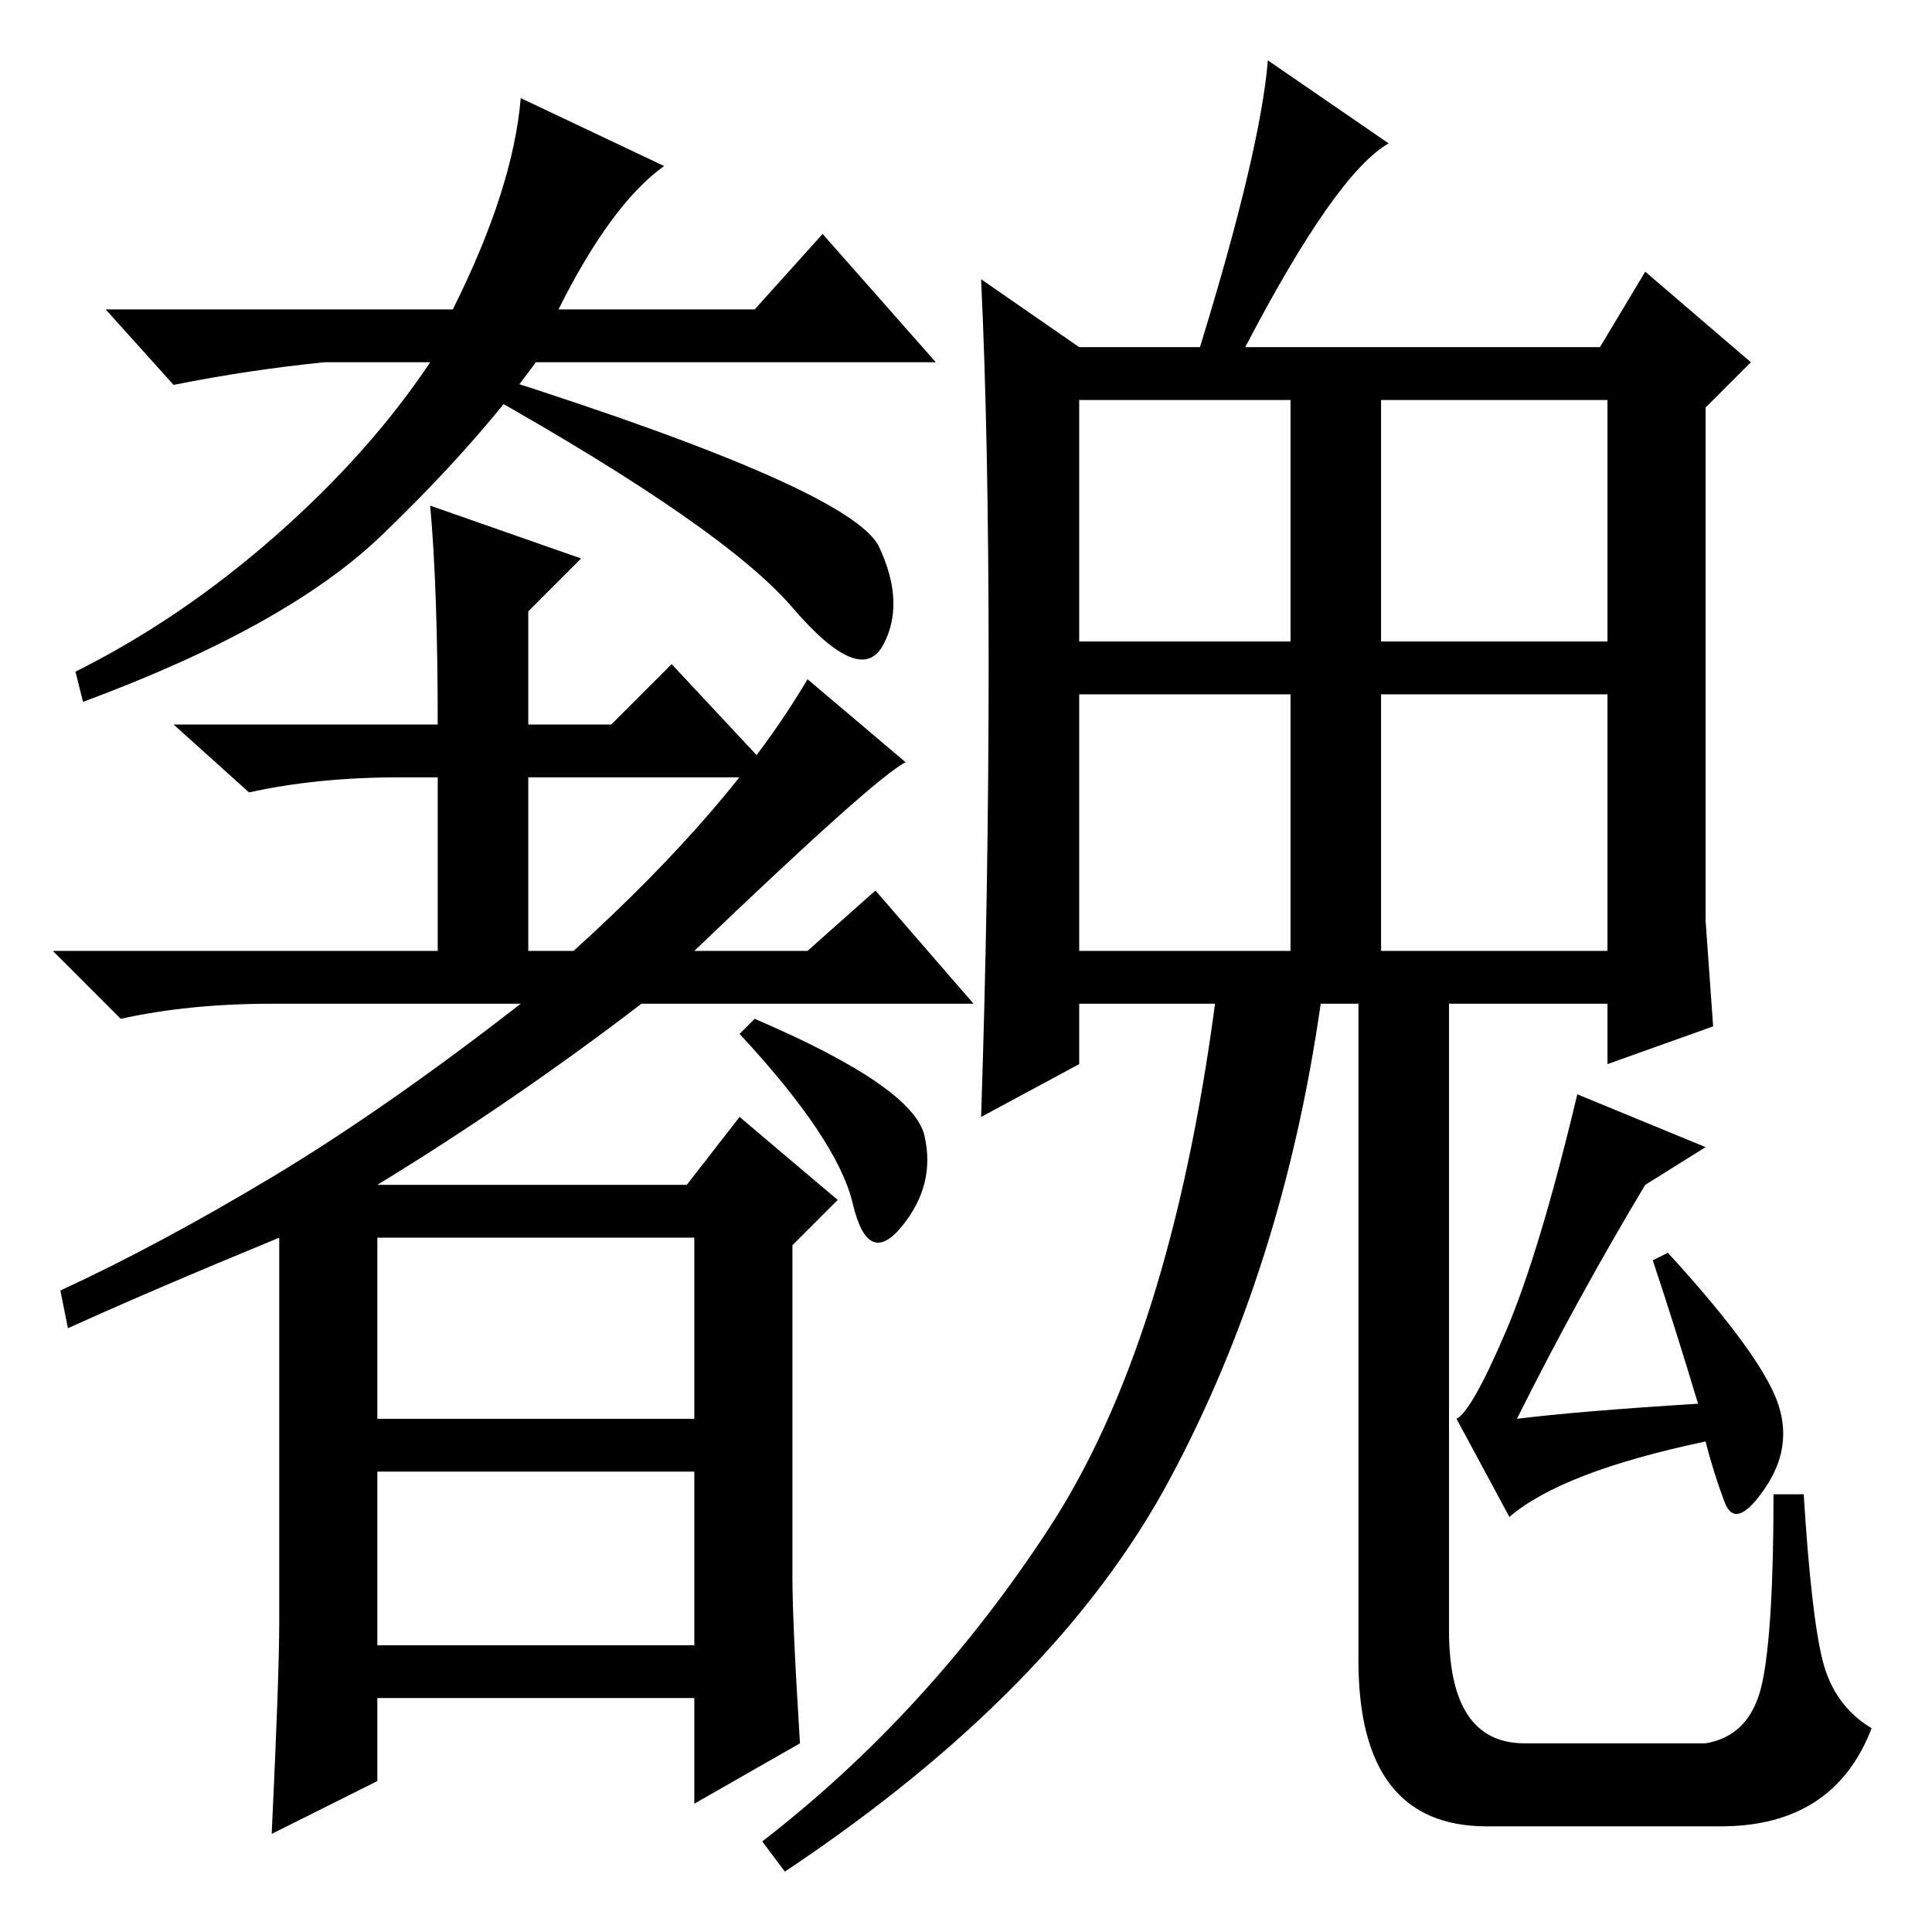 <?xml version="1.0" standalone="no"?>
<!DOCTYPE svg PUBLIC "-//W3C//DTD SVG 1.1//EN" "http://www.w3.org/Graphics/SVG/1.1/DTD/svg11.dtd" >
<svg xmlns="http://www.w3.org/2000/svg" xmlns:xlink="http://www.w3.org/1999/xlink" version="1.1" viewBox="0 -36 256 256">
  <g transform="matrix(1 0 0 -1 0 220)">
   <path fill="currentColor"
d="M199.5 79.5q4.5 10.5 9.5 31.5l17 -7l-8 -5q-9 -15 -17 -31q8 1 24 2q-3 10 -6 19l2 1q11 -12 14 -18.5t-1 -12.5t-5.5 -2t-2.5 8q-19 -4 -26 -10l-7 13q2 1 6.5 11.5zM192 126v-86q0 -15 10 -15h24q6 1 7.5 8t1.5 25h4q1 -16 2.5 -22t6.5 -9q-5 -13 -20 -13h-31
q-17 0 -17 22v90h12zM143 171h28v32h-28v-32zM183 171h30v32h-30v-32zM143 130h28v34h-28v-34zM183 130h30v34h-30v-34zM165 210h47l6 10l14 -12l-6 -6v-68l1 -14l-14 -5v8h-38q-5 -35 -20 -63t-51 -52l-3 4q22 17 38 41.5t22 69.5h-18v-8l-13 -7q1 30 1 60t-1 51l13 -9h16
q8 26 9 38l16 -11q-7 -4 -19 -27zM74 215h26l9 10l15 -17h-53q-8 -11 -20.5 -23t-39.5 -22l-1 4q14 7 26.5 18t20.5 23h-14q-10 -1 -20 -3l-9 10h46q8 16 9 28l19 -9q-7 -5 -14 -19zM9 80l-1 5q13 6 28 15t33 23h-33q-11 0 -20 -2l-9 9h51v23h-5q-11 0 -20 -2l-10 9h35
q0 18 -1 29l20 -7l-7 -7v-15h11l8 8l14 -15h-33v-23h6q21 19 31 36l13 -11q-4 -2 -28 -25h15l9 8l13 -15h-44q-17 -13 -35 -24h41l7 9l13 -11l-6 -6v-44q0 -6 1 -22l-14 -8v14h-42v-11l-14 -7q1 21 1 28v51q-17 -7 -28 -12zM92 61h-42v-23h42v23zM92 92h-42v-24h42v24z
M66 206q47 -15 50.5 -22.5t0.5 -13t-12 5t-41 28.5zM122.5 105.5q1.5 -6.5 -3 -12t-6.5 3t-15 22.5l2 2q21 -9 22.5 -15.5z" />
  </g>

</svg>
